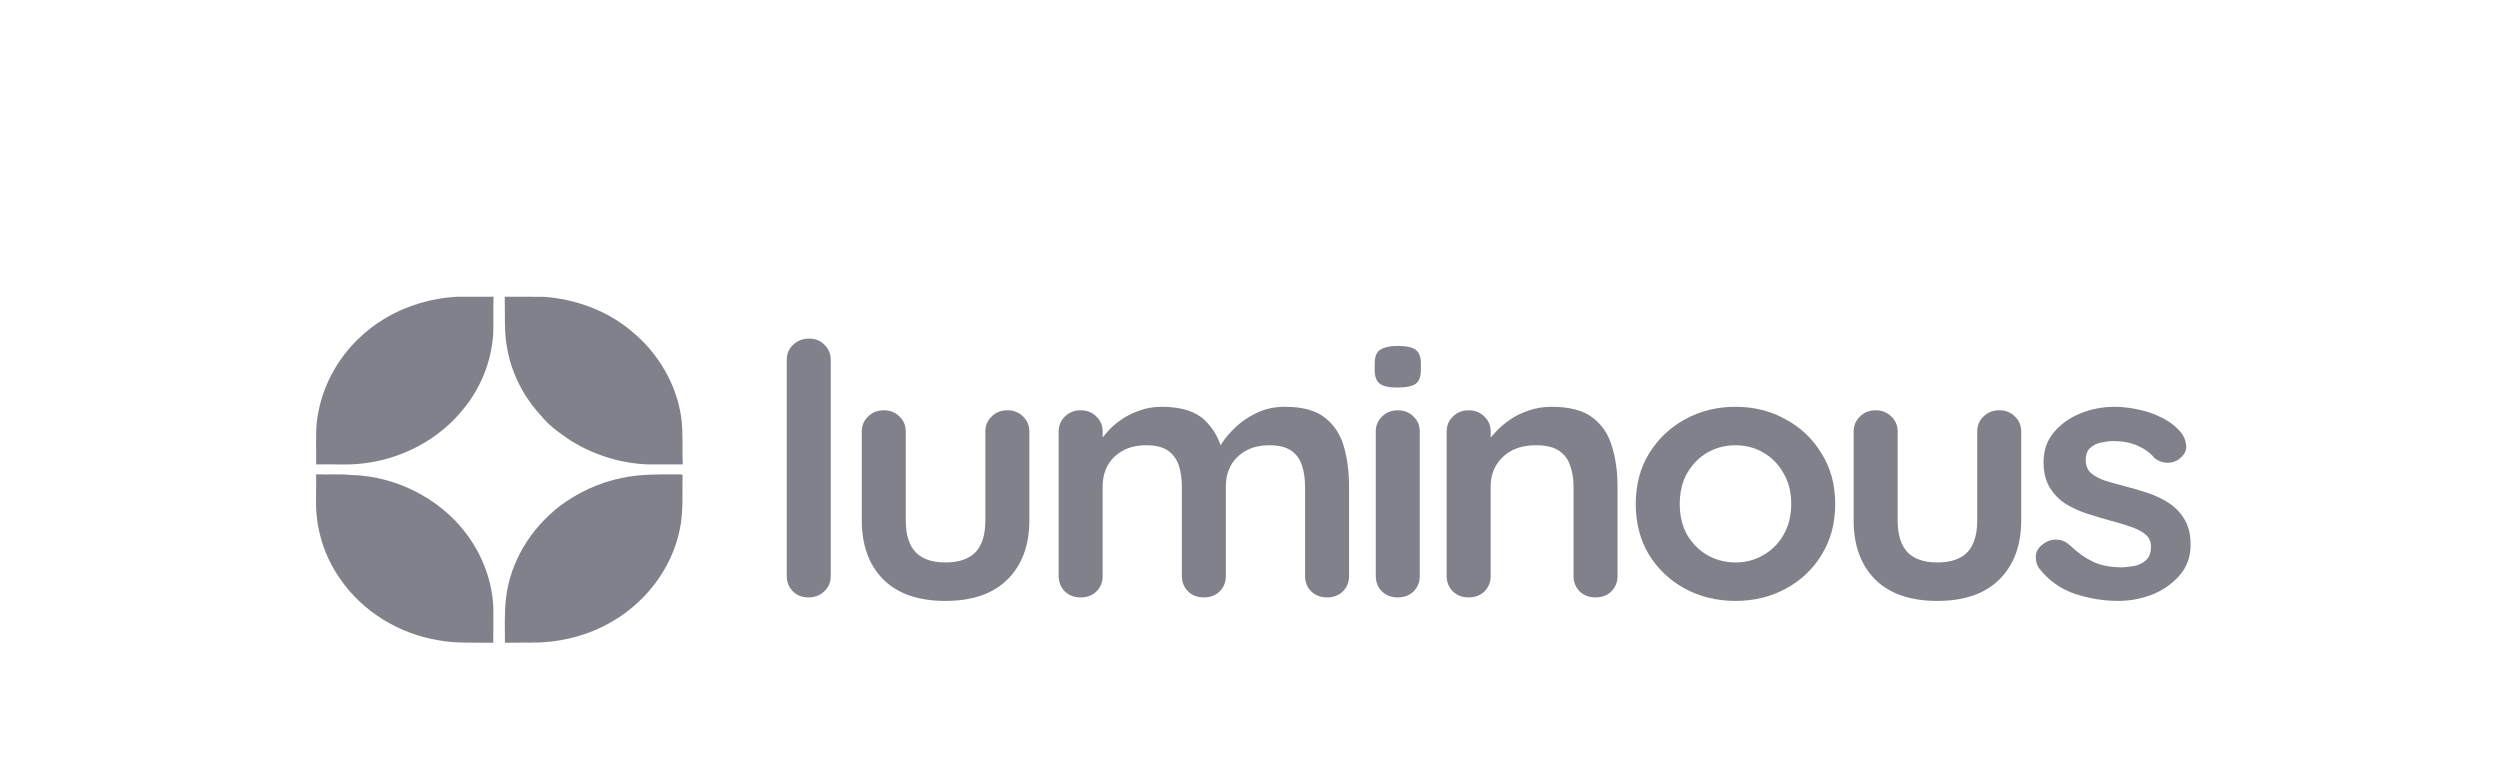 <svg width="211" height="65" viewBox="0 0 211 65" fill="none" xmlns="http://www.w3.org/2000/svg">
<path d="M30.569 28.296C32.723 26.334 35.648 25.189 38.613 25.046C39.627 25.046 40.645 25.052 41.66 25.043C41.608 26.081 41.66 27.121 41.629 28.159C41.486 30.478 40.587 32.745 39.073 34.565C37.104 37.012 34.094 38.654 30.898 39.079C29.502 39.294 28.085 39.157 26.681 39.195C26.705 38.053 26.629 36.908 26.724 35.768C26.998 32.943 28.396 30.237 30.569 28.296Z" fill="#81818B"/>
<path d="M42.599 25.043C43.687 25.055 44.775 25.037 45.865 25.049C48.58 25.232 51.259 26.226 53.303 27.95C55.558 29.795 57.103 32.434 57.499 35.254C57.672 36.562 57.563 37.884 57.63 39.198C56.679 39.195 55.731 39.192 54.781 39.198C52.444 39.137 50.147 38.416 48.19 37.201C47.288 36.585 46.362 35.96 45.686 35.105C44.202 33.524 43.193 31.539 42.812 29.447C42.526 27.993 42.642 26.511 42.599 25.043Z" fill="#81818B"/>
<path d="M26.683 40.029C27.649 40.081 28.618 39.985 29.581 40.087C33.703 40.171 37.704 42.38 39.84 45.743C41.065 47.627 41.723 49.859 41.637 52.076C41.634 52.803 41.646 53.527 41.625 54.251C40.096 54.207 38.551 54.326 37.036 54.044C33.673 53.504 30.58 51.594 28.718 48.868C27.308 46.885 26.604 44.464 26.677 42.072C26.677 41.389 26.677 40.709 26.683 40.029Z" fill="#81818B"/>
<path d="M52.481 40.337C54.139 39.985 55.848 40.043 57.533 40.043L57.607 40.113C57.57 41.633 57.695 43.171 57.375 44.673C56.702 48.045 54.362 51.056 51.214 52.71C49.255 53.751 47.006 54.262 44.767 54.239C44.051 54.242 43.332 54.227 42.616 54.247C42.616 52.989 42.561 51.725 42.71 50.472C43.057 47.44 44.776 44.618 47.247 42.712C48.776 41.561 50.574 40.727 52.481 40.337Z" fill="#81818B"/>
<path d="M70.115 48.621C70.115 49.133 69.929 49.566 69.558 49.92C69.207 50.255 68.763 50.422 68.228 50.422C67.711 50.422 67.278 50.255 66.928 49.92C66.577 49.566 66.401 49.133 66.401 48.621V30.378C66.401 29.866 66.577 29.443 66.928 29.108C67.299 28.754 67.753 28.577 68.289 28.577C68.825 28.577 69.259 28.754 69.589 29.108C69.939 29.443 70.115 29.866 70.115 30.378V48.621Z" fill="#81818B"/>
<path d="M85.021 34.628C85.557 34.628 86 34.806 86.352 35.16C86.702 35.494 86.877 35.917 86.877 36.429V43.927C86.877 46.013 86.269 47.666 85.052 48.887C83.834 50.107 82.081 50.717 79.79 50.717C77.501 50.717 75.746 50.107 74.53 48.887C73.333 47.666 72.735 46.013 72.735 43.927V36.429C72.735 35.917 72.91 35.494 73.261 35.16C73.611 34.806 74.055 34.628 74.591 34.628C75.128 34.628 75.571 34.806 75.922 35.16C76.273 35.494 76.448 35.917 76.448 36.429V43.927C76.448 45.128 76.727 46.023 77.284 46.614C77.841 47.184 78.677 47.47 79.79 47.47C80.926 47.47 81.771 47.184 82.328 46.614C82.885 46.023 83.164 45.128 83.164 43.927V36.429C83.164 35.917 83.339 35.494 83.69 35.16C84.04 34.806 84.484 34.628 85.021 34.628Z" fill="#81818B"/>
<path d="M98.046 34.333C99.697 34.333 100.914 34.717 101.698 35.484C102.482 36.232 102.998 37.206 103.245 38.407L102.719 38.141L102.967 37.669C103.215 37.216 103.596 36.734 104.112 36.222C104.628 35.691 105.247 35.248 105.969 34.894C106.712 34.52 107.537 34.333 108.445 34.333C109.93 34.333 111.054 34.638 111.818 35.248C112.602 35.858 113.138 36.675 113.427 37.699C113.716 38.702 113.86 39.824 113.86 41.064V48.621C113.86 49.133 113.685 49.566 113.334 49.92C112.983 50.255 112.54 50.422 112.004 50.422C111.468 50.422 111.023 50.255 110.673 49.92C110.322 49.566 110.147 49.133 110.147 48.621V41.064C110.147 40.414 110.064 39.834 109.899 39.322C109.734 38.791 109.435 38.368 109.002 38.053C108.568 37.738 107.949 37.58 107.145 37.58C106.361 37.58 105.69 37.738 105.133 38.053C104.576 38.368 104.153 38.791 103.864 39.322C103.596 39.834 103.462 40.414 103.462 41.064V48.621C103.462 49.133 103.286 49.566 102.936 49.92C102.586 50.255 102.141 50.422 101.605 50.422C101.069 50.422 100.625 50.255 100.275 49.92C99.924 49.566 99.749 49.133 99.749 48.621V41.064C99.749 40.414 99.666 39.834 99.501 39.322C99.336 38.791 99.037 38.368 98.603 38.053C98.17 37.738 97.551 37.58 96.746 37.58C95.963 37.58 95.292 37.738 94.735 38.053C94.178 38.368 93.755 38.791 93.466 39.322C93.198 39.834 93.064 40.414 93.064 41.064V48.621C93.064 49.133 92.889 49.566 92.538 49.92C92.187 50.255 91.744 50.422 91.207 50.422C90.671 50.422 90.228 50.255 89.876 49.92C89.526 49.566 89.35 49.133 89.35 48.621V36.429C89.35 35.917 89.526 35.494 89.876 35.16C90.228 34.806 90.671 34.629 91.207 34.629C91.744 34.629 92.187 34.806 92.538 35.16C92.889 35.494 93.064 35.917 93.064 36.429V37.699L92.6 37.61C92.785 37.275 93.044 36.921 93.373 36.547C93.704 36.154 94.106 35.789 94.58 35.455C95.055 35.12 95.581 34.855 96.159 34.658C96.737 34.441 97.366 34.333 98.046 34.333Z" fill="#81818B"/>
<path d="M119.829 48.621C119.829 49.133 119.654 49.566 119.303 49.92C118.952 50.255 118.509 50.422 117.972 50.422C117.436 50.422 116.992 50.255 116.641 49.92C116.291 49.566 116.116 49.133 116.116 48.621V36.429C116.116 35.917 116.291 35.494 116.641 35.16C116.992 34.806 117.436 34.629 117.972 34.629C118.509 34.629 118.952 34.806 119.303 35.16C119.654 35.494 119.829 35.917 119.829 36.429V48.621ZM117.941 32.71C117.24 32.71 116.745 32.601 116.456 32.385C116.167 32.168 116.023 31.785 116.023 31.234V30.673C116.023 30.102 116.178 29.718 116.486 29.521C116.817 29.305 117.312 29.197 117.972 29.197C118.695 29.197 119.2 29.305 119.488 29.521C119.778 29.738 119.922 30.122 119.922 30.673V31.234C119.922 31.804 119.767 32.198 119.457 32.414C119.149 32.611 118.643 32.71 117.941 32.71Z" fill="#81818B"/>
<path d="M130.949 34.333C132.476 34.333 133.631 34.638 134.415 35.248C135.22 35.858 135.767 36.675 136.055 37.699C136.365 38.702 136.519 39.824 136.519 41.064V48.621C136.519 49.133 136.344 49.566 135.993 49.92C135.643 50.255 135.199 50.422 134.663 50.422C134.127 50.422 133.683 50.255 133.332 49.92C132.981 49.566 132.806 49.133 132.806 48.621V41.064C132.806 40.414 132.713 39.834 132.528 39.322C132.363 38.791 132.053 38.368 131.599 38.053C131.146 37.738 130.495 37.58 129.649 37.58C128.824 37.58 128.123 37.738 127.545 38.053C126.988 38.368 126.555 38.791 126.245 39.322C125.956 39.834 125.812 40.414 125.812 41.064V48.621C125.812 49.133 125.637 49.566 125.286 49.92C124.935 50.255 124.491 50.422 123.955 50.422C123.419 50.422 122.975 50.255 122.625 49.92C122.274 49.566 122.098 49.133 122.098 48.621V36.429C122.098 35.917 122.274 35.494 122.625 35.16C122.975 34.806 123.419 34.629 123.955 34.629C124.491 34.629 124.935 34.806 125.286 35.16C125.637 35.494 125.812 35.917 125.812 36.429V37.699L125.348 37.61C125.534 37.275 125.802 36.921 126.152 36.547C126.503 36.154 126.916 35.789 127.39 35.455C127.865 35.12 128.401 34.855 128.999 34.658C129.598 34.441 130.248 34.333 130.949 34.333Z" fill="#81818B"/>
<path d="M154.893 42.54C154.893 44.154 154.511 45.581 153.748 46.82C153.005 48.041 151.994 48.995 150.715 49.684C149.456 50.373 148.043 50.717 146.476 50.717C144.907 50.717 143.484 50.373 142.205 49.684C140.946 48.995 139.936 48.041 139.172 46.82C138.429 45.581 138.058 44.154 138.058 42.54C138.058 40.926 138.429 39.509 139.172 38.289C139.936 37.049 140.946 36.085 142.205 35.396C143.484 34.688 144.907 34.333 146.476 34.333C148.043 34.333 149.456 34.688 150.715 35.396C151.994 36.085 153.005 37.049 153.748 38.289C154.511 39.509 154.893 40.926 154.893 42.54ZM151.18 42.54C151.18 41.536 150.963 40.67 150.529 39.942C150.116 39.194 149.549 38.614 148.827 38.2C148.126 37.787 147.342 37.58 146.476 37.58C145.609 37.58 144.814 37.787 144.093 38.2C143.391 38.614 142.823 39.194 142.391 39.942C141.978 40.67 141.771 41.536 141.771 42.54C141.771 43.524 141.978 44.39 142.391 45.138C142.823 45.866 143.391 46.437 144.093 46.85C144.814 47.263 145.609 47.47 146.476 47.47C147.342 47.47 148.126 47.263 148.827 46.85C149.549 46.437 150.116 45.866 150.529 45.138C150.963 44.39 151.18 43.524 151.18 42.54Z" fill="#81818B"/>
<path d="M168.734 34.628C169.271 34.628 169.714 34.806 170.065 35.16C170.416 35.494 170.591 35.917 170.591 36.429V43.927C170.591 46.013 169.982 47.666 168.765 48.887C167.547 50.107 165.795 50.717 163.504 50.717C161.214 50.717 159.46 50.107 158.243 48.887C157.046 47.666 156.448 46.013 156.448 43.927V36.429C156.448 35.917 156.623 35.494 156.975 35.16C157.325 34.806 157.768 34.628 158.305 34.628C158.841 34.628 159.285 34.806 159.636 35.16C159.986 35.494 160.162 35.917 160.162 36.429V43.927C160.162 45.128 160.44 46.023 160.998 46.614C161.555 47.184 162.39 47.47 163.504 47.47C164.638 47.47 165.485 47.184 166.041 46.614C166.599 46.023 166.878 45.128 166.878 43.927V36.429C166.878 35.917 167.053 35.494 167.403 35.16C167.754 34.806 168.198 34.628 168.734 34.628Z" fill="#81818B"/>
<path d="M172.104 47.972C171.898 47.696 171.805 47.342 171.826 46.909C171.847 46.476 172.115 46.102 172.631 45.787C172.961 45.59 173.311 45.512 173.683 45.551C174.054 45.571 174.415 45.748 174.766 46.082C175.365 46.653 175.994 47.096 176.654 47.411C177.314 47.726 178.139 47.883 179.13 47.883C179.439 47.863 179.779 47.824 180.151 47.765C180.522 47.686 180.842 47.529 181.11 47.293C181.399 47.037 181.543 46.653 181.543 46.141C181.543 45.708 181.389 45.364 181.079 45.108C180.77 44.852 180.357 44.636 179.841 44.459C179.346 44.282 178.789 44.114 178.17 43.957C177.53 43.78 176.87 43.583 176.19 43.367C175.529 43.15 174.921 42.874 174.364 42.54C173.807 42.186 173.353 41.723 173.002 41.152C172.652 40.582 172.476 39.863 172.476 38.998C172.476 38.013 172.764 37.177 173.342 36.488C173.92 35.799 174.663 35.268 175.571 34.894C176.499 34.52 177.468 34.333 178.48 34.333C179.119 34.333 179.789 34.412 180.491 34.569C181.192 34.707 181.863 34.943 182.503 35.278C183.142 35.593 183.679 36.016 184.112 36.547C184.339 36.842 184.473 37.197 184.514 37.61C184.555 38.023 184.36 38.397 183.926 38.732C183.617 38.968 183.256 39.076 182.843 39.056C182.431 39.017 182.09 38.879 181.822 38.643C181.471 38.21 180.997 37.866 180.398 37.61C179.82 37.354 179.15 37.226 178.387 37.226C178.077 37.226 177.737 37.266 177.366 37.344C177.015 37.403 176.706 37.551 176.437 37.787C176.169 38.004 176.035 38.358 176.035 38.85C176.035 39.303 176.19 39.667 176.499 39.942C176.808 40.198 177.221 40.414 177.737 40.592C178.273 40.749 178.841 40.907 179.439 41.064C180.058 41.221 180.687 41.408 181.327 41.625C181.967 41.841 182.554 42.127 183.091 42.481C183.627 42.835 184.06 43.298 184.391 43.868C184.721 44.419 184.886 45.128 184.886 45.994C184.886 46.998 184.576 47.854 183.957 48.562C183.338 49.271 182.565 49.812 181.636 50.186C180.708 50.54 179.758 50.717 178.789 50.717C177.572 50.717 176.355 50.52 175.137 50.127C173.92 49.713 172.909 48.995 172.104 47.972Z" fill="#81818B"/>
</svg>

